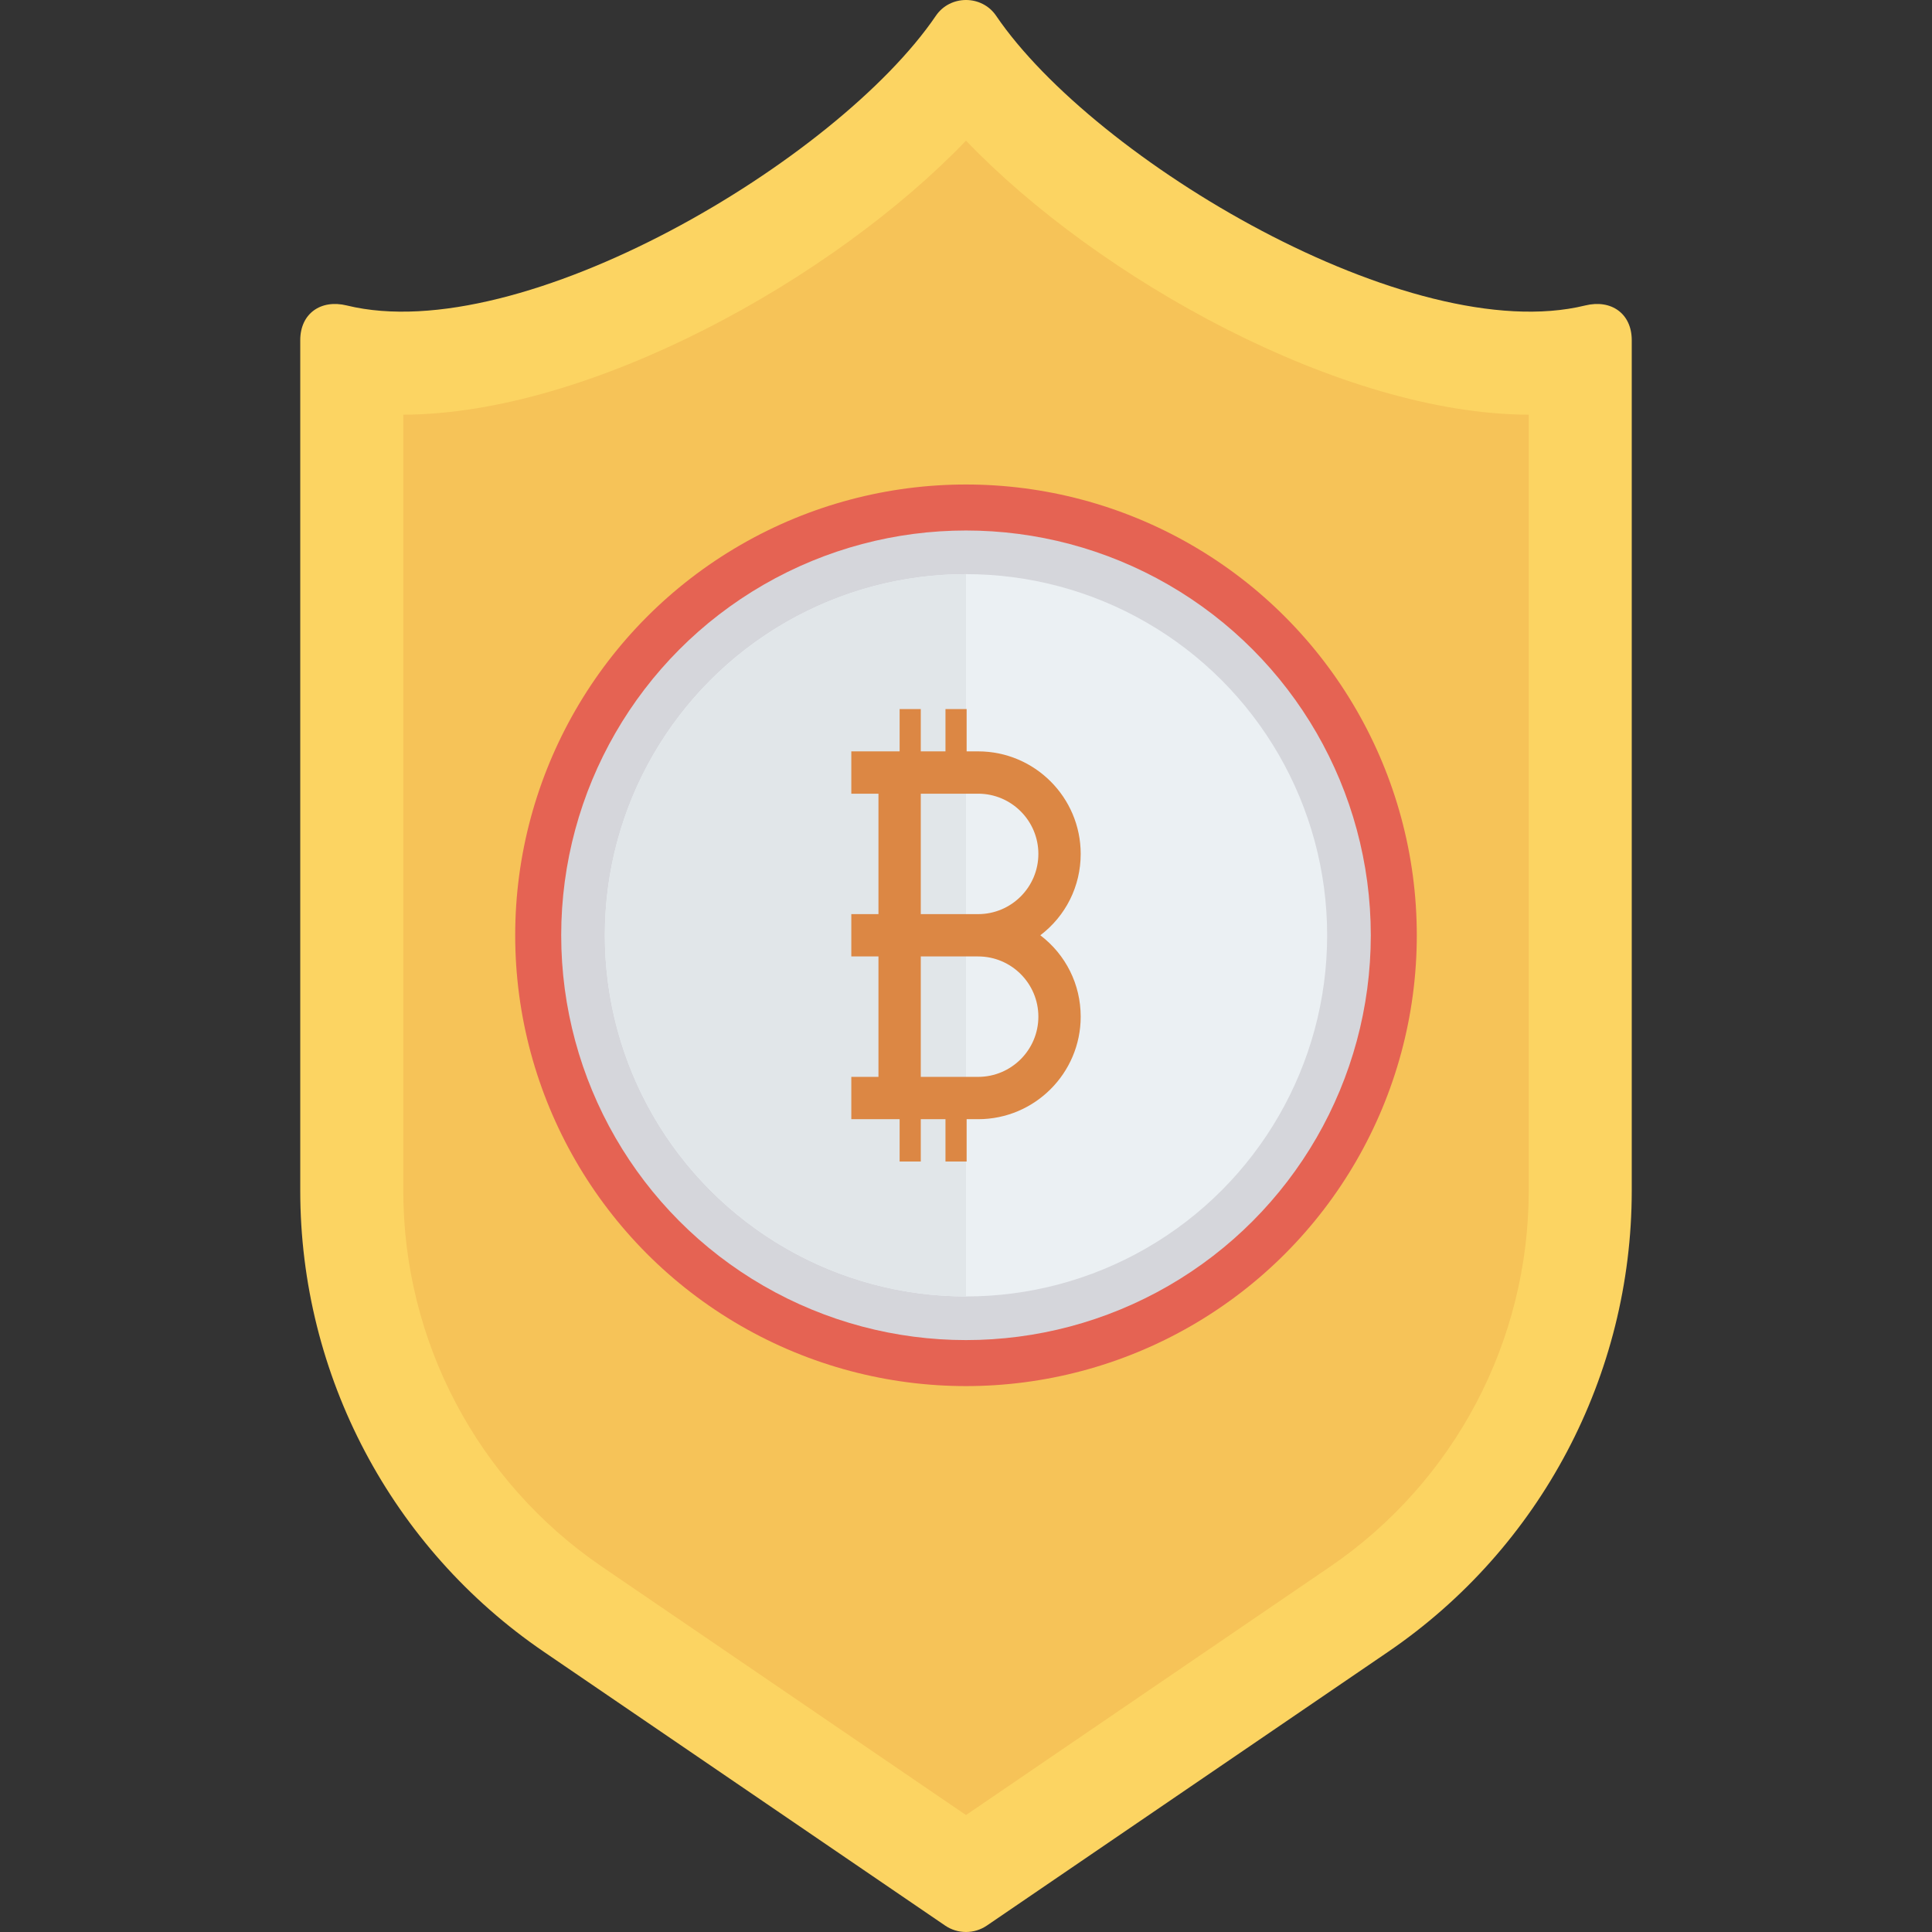 <?xml version="1.0" encoding="iso-8859-1"?>
<!-- Generator: Adobe Illustrator 19.0.0, SVG Export Plug-In . SVG Version: 6.00 Build 0)  -->
<svg version="1.1" id="Capa_1" xmlns="http://www.w3.org/2000/svg" xmlns:xlink="http://www.w3.org/1999/xlink" x="0px" y="0px"
	 viewBox="0 0 468.293 468.293" style="enable-background:new 0 0 468.293 468.293;" xml:space="preserve">
<rect x="0" y="0" width="468.293" height="468.293" fill="#333333" stroke="none"/>
<path style="fill:#FCD462;" d="M384.243,74.04C341.859,84.421,265.287,38.885,241.439,3.81c-3.454-5.08-11.13-5.08-14.585,0
	c-23.848,35.075-100.42,80.611-142.803,70.23c-6.281-1.538-11.274,1.954-11.274,8.42v206.146c0,44.728,22.104,86.566,59.053,111.774
	l97.252,66.35c3.055,2.085,7.075,2.085,10.13,0l97.252-66.35c36.948-25.208,59.052-67.046,59.052-111.774V82.46
	C395.516,75.993,390.524,72.501,384.243,74.04z"/>
<path style="fill:#F6C358;" d="M145.903,379.747c-30.152-20.567-48.152-54.64-48.152-91.14V100.515
	c45.421-0.122,104.299-32.957,136.396-66.421c32.085,33.47,90.976,66.305,136.396,66.421v188.091c0,36.5-18,70.567-48.159,91.146
	l-88.238,60.195L145.903,379.747z"/>
<circle style="fill:#E56353;" cx="234.146" cy="226.704" r="109.268"/>
<circle style="fill:#D5D6DB;" cx="234.146" cy="226.704" r="98.117"/>
<circle style="fill:#EBF0F3;" cx="234.146" cy="226.704" r="87.54"/>
<path style="fill:#E1E6E9;" d="M146.613,226.701c0,48.343,39.19,87.533,87.534,87.533V139.167
	C185.803,139.167,146.613,178.357,146.613,226.701z"/>
<path style="fill:#DC8744;" d="M252.163,226.701c6.169-4.695,9.784-11.896,9.784-19.724c0-13.704-11.149-24.853-24.853-24.853
	h-2.794v-10.258h-5.129v10.258h-5.984v-10.258h-5.129v10.258h-5.129h-6.581v10.258h6.581v29.191h-6.581v10.258h6.581v29.191h-6.581
	v10.258h6.581h5.129v10.258h5.129v-10.258h5.984v10.258h5.129v-10.258h2.794c13.704,0,24.853-11.149,24.853-24.853
	C261.946,238.596,258.332,231.395,252.163,226.701z M237.093,261.02h-13.907V231.83h13.907c8.047,0,14.595,6.548,14.595,14.595
	C251.688,254.472,245.14,261.02,237.093,261.02z M237.093,221.572h-13.907v-29.191h13.907c8.047,0,14.595,6.548,14.595,14.595
	C251.688,215.024,245.14,221.572,237.093,221.572z"/>
<g>
</g>
<g>
</g>
<g>
</g>
<g>
</g>
<g>
</g>
<g>
</g>
<g>
</g>
<g>
</g>
<g>
</g>
<g>
</g>
<g>
</g>
<g>
</g>
<g>
</g>
<g>
</g>
<g>
</g>
</svg>

